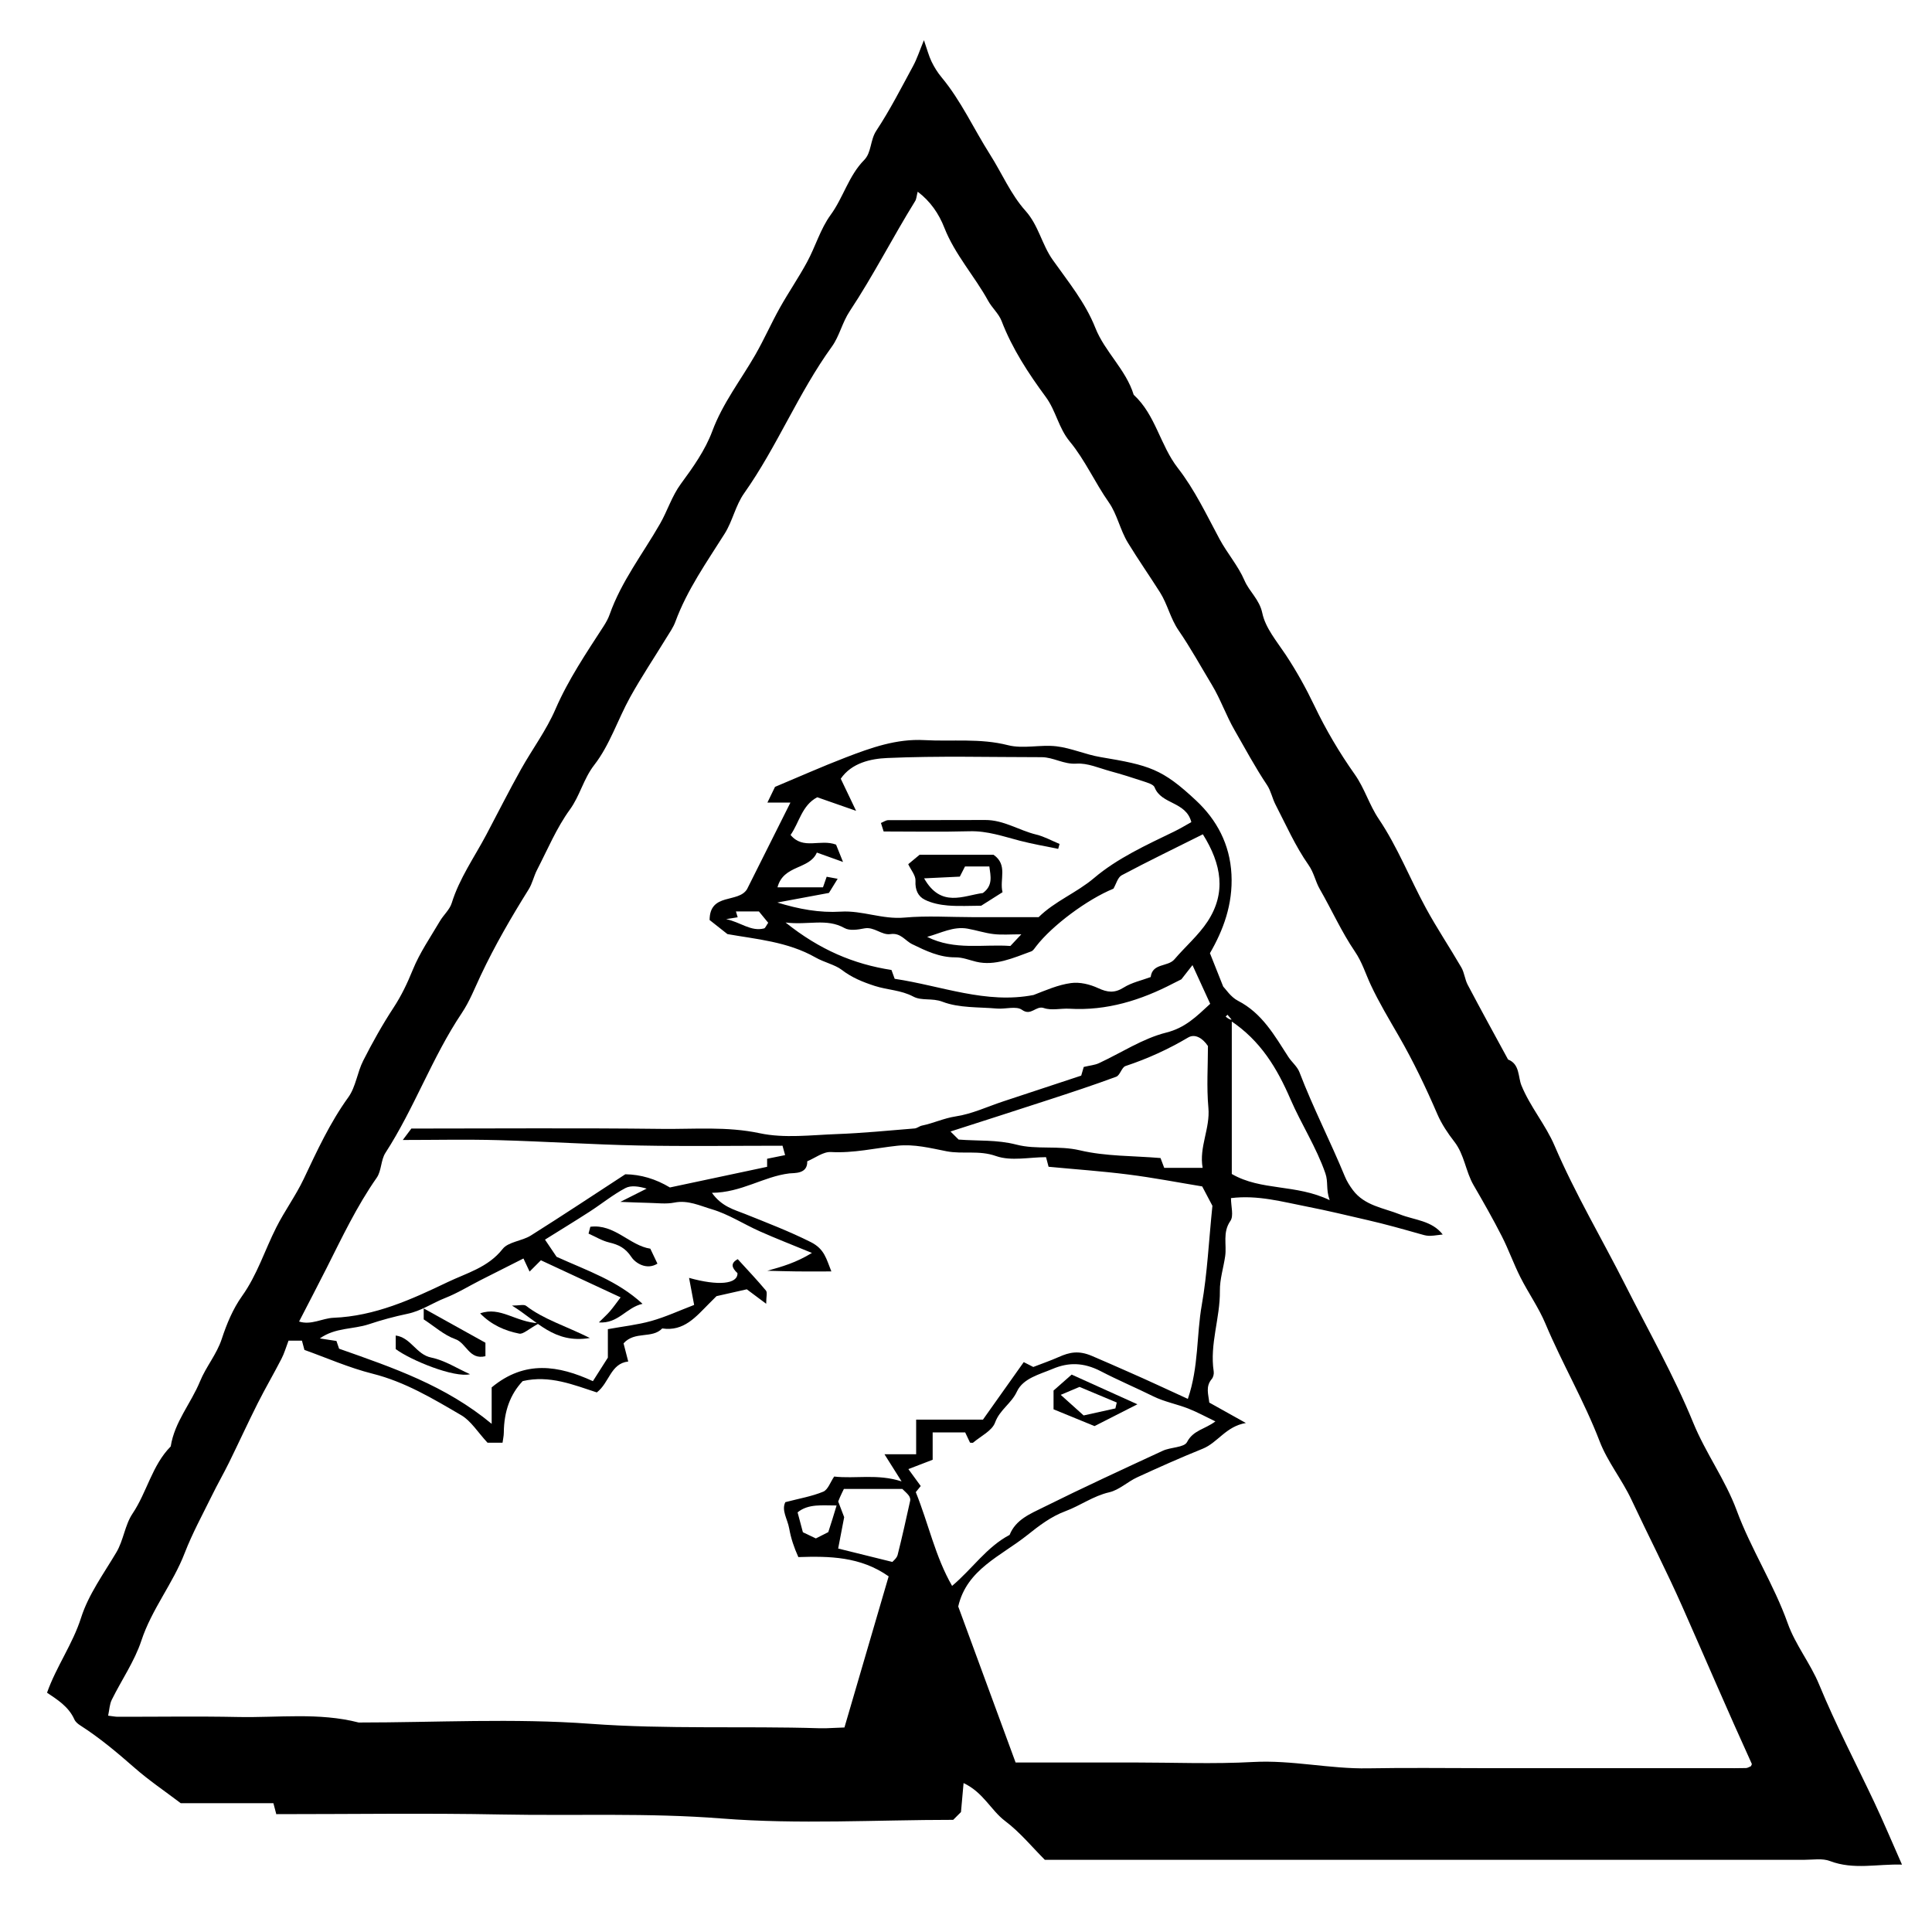 <?xml version="1.0" encoding="UTF-8"?>
<svg id="Layer_4" data-name="Layer 4" xmlns="http://www.w3.org/2000/svg" viewBox="0 0 350 350">
  <path d="M50.04,328.61c-.22-.82-.34-1.29-.51-1.94h-16.78c-2.93-2.22-5.81-4.16-8.4-6.44-3.13-2.74-6.29-5.4-9.8-7.65-.43-.27-.89-.65-1.08-1.1-1.06-2.35-3.15-3.62-4.95-4.83,1.7-4.79,4.64-8.78,6.17-13.59,1.33-4.19,4.09-7.96,6.38-11.82,1.33-2.24,1.54-4.95,2.95-7.05,2.61-3.89,3.52-8.73,6.91-12.16,.68-4.42,3.67-7.8,5.3-11.77,1.1-2.69,3.02-4.89,3.94-7.69,.89-2.71,2.03-5.46,3.67-7.76,2.76-3.86,4.12-8.32,6.21-12.45,1.51-3,3.52-5.73,4.98-8.8,2.4-5.07,4.75-10.18,8.08-14.79,1.35-1.88,1.61-4.5,2.69-6.62,1.67-3.29,3.48-6.53,5.5-9.61,1.43-2.18,2.5-4.44,3.48-6.85,1.26-3.1,3.21-5.92,4.92-8.83,.66-1.12,1.76-2.06,2.13-3.25,1.4-4.51,4.11-8.31,6.28-12.41,2.1-3.96,4.11-7.97,6.3-11.88,2.04-3.64,4.56-7,6.23-10.87,2.31-5.33,5.57-10.15,8.72-15.02,.43-.67,.83-1.38,1.09-2.13,2.12-5.99,6.01-10.98,9.12-16.41,1.35-2.35,2.12-4.97,3.78-7.24,2.19-2.97,4.41-6.11,5.68-9.52,1.89-5.09,5.16-9.26,7.8-13.85,1.59-2.77,2.88-5.71,4.44-8.5,1.57-2.81,3.41-5.48,4.94-8.31,1.52-2.8,2.42-6.01,4.27-8.54,2.31-3.17,3.26-7.09,6.08-9.95,1.34-1.36,1.06-3.58,2.19-5.3,2.47-3.74,4.52-7.76,6.66-11.71,.72-1.32,1.18-2.78,1.97-4.69,.61,1.76,.89,2.86,1.37,3.86,.49,1.01,1.1,2,1.82,2.86,3.55,4.27,5.82,9.33,8.77,13.97,2.16,3.4,3.78,7.26,6.43,10.21,2.4,2.68,2.95,6.09,4.95,8.91,2.78,3.93,5.9,7.72,7.71,12.3,1.73,4.37,5.55,7.56,6.95,12.13,3.97,3.63,4.78,9.13,8,13.27,3.06,3.93,5.2,8.49,7.56,12.88,1.38,2.56,3.36,4.82,4.5,7.46,.89,2.08,2.72,3.45,3.24,5.94,.56,2.69,2.62,5.11,4.22,7.52,1.96,2.96,3.66,6.02,5.2,9.23,2.07,4.34,4.55,8.54,7.33,12.47,1.8,2.55,2.6,5.49,4.36,8.1,3.37,5,5.61,10.75,8.51,16.09,2,3.68,4.34,7.17,6.44,10.79,.55,.95,.63,2.16,1.15,3.14,2.39,4.53,4.86,9.03,7.31,13.53,2.15,.83,1.79,3.15,2.42,4.69,1.6,3.92,4.38,7.11,6.02,10.96,3.72,8.68,8.56,16.81,12.81,25.22,4.18,8.27,8.79,16.37,12.29,24.92,2.26,5.53,5.81,10.32,7.87,15.88,2.6,7.04,6.73,13.38,9.26,20.49,1.38,3.88,4.12,7.26,5.69,11.09,2.99,7.24,6.61,14.17,9.95,21.23,1.7,3.6,3.24,7.28,5.05,11.37-4.5-.14-8.75,.99-13.06-.65-1.36-.52-3.04-.22-4.58-.22-45.79,0-91.58,0-137.64,0-2.29-2.29-4.5-5-7.21-7.04-2.57-1.94-3.92-5.17-7.51-6.86-.18,1.97-.32,3.56-.47,5.25-.39,.39-.88,.87-1.41,1.41-13.94,0-28,.85-41.9-.24-13.38-1.06-26.69-.47-40.02-.73-13.48-.26-26.96-.06-40.72-.06Zm101.77-56.7c.43,1.14,.75,1.97,1.12,2.94-.29,1.5-.72,3.74-1.09,5.68,3.14,.78,6.25,1.55,9.82,2.43,.14-.18,.79-.66,.95-1.26,.83-3.27,1.55-6.56,2.28-9.85,.06-.28-.07-.67-.25-.91-.3-.41-.71-.74-1.18-1.21h-10.58c-.49,1-.98,2-1.27,3-2.64,.01-5.17-.35-7.12,1.25,.34,1.28,.65,2.45,.96,3.6,.82,.39,1.65,.79,2.35,1.12,.9-.45,1.74-.88,2.25-1.14,.52-1.61,.96-2.97,1.76-5.66Zm71.08-87.03l.2-.2c-.24-.28-.48-.56-.72-.85l-.33,.33c.28,.24,.56,.48,1.11,.61v27.91c5.32,3.09,11.62,1.79,17.73,4.74-.71-2.03-.22-3.25-.78-4.87-1.64-4.73-4.36-8.89-6.32-13.42-2.4-5.55-5.39-10.61-10.89-14.25Zm-128.07,43.11c-2.62,1.33-5.19,2.62-7.76,3.92-2.14,1.09-4.21,2.37-6.43,3.24-2.29,.9-4.31,2.34-6.83,2.86-2.35,.49-4.74,1.14-6.98,1.89-2.86,.95-6.07,.57-8.88,2.57,1.16,.18,2.11,.32,3.01,.46,.24,.71,.45,1.31,.48,1.4,9.81,3.46,19.24,6.65,27.64,13.61v-6.6c6.01-4.99,12.1-3.99,18.34-1.13,.9-1.41,1.69-2.65,2.71-4.26v-5.16c2.74-.5,5.36-.78,7.86-1.48,2.6-.73,5.08-1.88,7.77-2.91-.35-1.89-.64-3.4-.92-4.9,5.27,1.48,8.84,1.14,8.77-.86-1.05-.96-1.3-1.81,.05-2.53,1.85,2.03,3.54,3.81,5.11,5.69,.28,.34,.04,1.11,.04,2.39-1.64-1.22-2.67-1.99-3.51-2.62-1.88,.42-3.62,.81-5.49,1.24-.36,.36-.85,.85-1.34,1.34-2.37,2.37-4.55,5.1-8.49,4.51-1.85,1.93-4.95,.41-7.01,2.7,.25,.96,.55,2.12,.85,3.29-3.22,.37-3.39,3.82-5.69,5.6-4.2-1.36-8.56-3.19-13.43-2.05q-3.37,3.55-3.42,9.32c0,.63-.16,1.25-.23,1.84h-2.72c-1.79-1.93-2.99-3.94-4.76-4.98-5.1-2.98-10.17-6.04-16.06-7.52-4.3-1.08-8.42-2.91-12.35-4.31-.22-.83-.35-1.29-.45-1.68h-2.43c-.46,1.21-.77,2.31-1.28,3.29-1.39,2.71-2.93,5.33-4.3,8.05-1.79,3.56-3.45,7.19-5.21,10.77-.99,2.01-2.11,3.95-3.09,5.96-1.69,3.44-3.54,6.82-4.92,10.38-2.13,5.55-5.98,10.19-7.86,15.9-1.24,3.75-3.59,7.12-5.36,10.71-.4,.81-.43,1.81-.66,2.88,.8,.09,1.28,.2,1.76,.2,7.26,.01,14.52-.11,21.77,.04,7.29,.15,14.65-.86,21.86,1,14,0,28.05-.8,41.97,.23,13.89,1.02,27.73,.38,41.58,.81,.35,.01,.69,.01,1.04,0,1.31-.05,2.63-.11,3.41-.14,2.75-9.41,5.37-18.35,8.01-27.38-5.13-3.61-10.76-3.67-16.36-3.49-.79-1.76-1.34-3.38-1.66-5.19-.31-1.72-1.44-3.27-.7-4.76,2.52-.66,4.79-1.04,6.87-1.9,.86-.36,1.29-1.74,1.98-2.74,3.86,.44,7.83-.54,12.21,.88-1.1-1.75-1.92-3.05-3.1-4.92h5.74v-6.27h12.1c2.59-3.65,4.94-6.96,7.39-10.42,.6,.3,1.26,.64,1.73,.88,1.62-.63,3.14-1.15,4.6-1.8,1.98-.88,3.6-1.22,5.98-.22,2.18,.92,4.39,1.91,6.58,2.87,3.62,1.58,7.2,3.27,10.84,4.93,2-5.84,1.55-11.54,2.53-17.05,1-5.69,1.26-11.5,1.92-17.93-.33-.63-1-1.9-1.85-3.51-4.39-.72-8.88-1.59-13.4-2.16-4.8-.61-9.63-.94-14.43-1.4-.14-.52-.26-.98-.46-1.74-2.99,0-6.33,.76-9.06-.2-3.09-1.1-6.04-.3-8.97-.87-2.95-.58-5.86-1.33-8.91-1-4,.43-7.92,1.37-12.02,1.14-1.4-.08-2.87,1.08-4.3,1.68,.08,2.35-2.36,2.09-3.23,2.19-4.71,.57-8.67,3.48-14.04,3.52,1.81,2.54,4.07,3.05,6,3.83,4.01,1.61,8.01,3.14,11.9,5.09,2.51,1.26,2.81,3.02,3.74,5.32-2.45,0-4.33,.02-6.21,0-1.8-.02-3.59-.08-5.39-.12,2.68-.75,5.17-1.45,8.08-3.23-3.63-1.49-6.56-2.63-9.44-3.91-2.92-1.3-5.67-3.11-8.69-4-2.14-.63-4.33-1.71-6.8-1.21-1.49,.3-3.1,.08-4.65,.05-1.49-.03-2.98-.1-5.13-.18,2.04-1.03,3.41-1.72,4.77-2.4-1.36-.4-2.83-.65-3.87-.09-2.29,1.22-4.33,2.89-6.52,4.3-2.71,1.75-5.46,3.42-8.03,5.03,.82,1.21,1.64,2.43,2.1,3.11,5.62,2.55,11.03,4.33,15.57,8.52-2.97,.66-4.35,3.62-7.91,3.37,.95-.95,1.54-1.47,2.04-2.06,.62-.73,1.17-1.52,1.9-2.48-5.06-2.35-9.78-4.55-14.44-6.72-.77,.77-1.38,1.38-2.05,2.05-.34-.72-.67-1.42-1.09-2.33Zm89.16,91.3h21.29c7.26,0,14.53,.31,21.77-.09,7.02-.38,13.85,1.28,20.82,1.15,7.08-.13,14.17-.03,21.25-.03h43.03c1.38,0,2.77,.02,4.15-.02,.3,0,.6-.21,.9-.33,.06-.15,.21-.34,.16-.44-4.3-9.43-8.37-18.95-12.56-28.42-2.9-6.55-6.2-12.95-9.25-19.45-1.7-3.62-4.33-6.85-5.75-10.55-2.81-7.32-6.78-14.08-9.81-21.29-1.23-2.94-3.12-5.6-4.56-8.46-1.22-2.42-2.12-4.99-3.35-7.4-1.6-3.14-3.35-6.21-5.12-9.26-1.45-2.5-1.65-5.52-3.49-7.88-1.18-1.52-2.29-3.18-3.05-4.93-2.09-4.85-4.36-9.6-7-14.18-1.76-3.06-3.59-6.09-5.08-9.28-.95-2.03-1.56-4.12-2.89-6.07-2.42-3.56-4.2-7.56-6.36-11.31-.8-1.4-1.03-2.94-2.04-4.37-2.37-3.38-4.07-7.24-5.98-10.94-.58-1.13-.82-2.46-1.51-3.5-2.16-3.22-3.97-6.62-5.9-9.97-1.53-2.66-2.53-5.57-4.07-8.14-2-3.31-3.87-6.73-6.05-9.9-1.52-2.21-2.01-4.74-3.38-6.91-1.91-3.01-3.95-5.94-5.81-8.98-1.42-2.32-1.96-5.19-3.46-7.32-2.53-3.6-4.32-7.7-7.07-11.02-2.07-2.5-2.49-5.56-4.38-8.12-3.11-4.22-6.06-8.71-7.98-13.72-.51-1.33-1.72-2.37-2.43-3.65-2.48-4.52-6.03-8.38-7.95-13.27-.97-2.48-2.49-4.75-4.82-6.51-.21,.78-.22,1.32-.47,1.71-4.07,6.57-7.57,13.48-11.83,19.91-1.39,2.09-1.87,4.53-3.24,6.43-6.08,8.4-9.92,18.11-15.89,26.56-1.59,2.25-2.1,5.05-3.53,7.32-3.26,5.18-6.8,10.17-8.94,15.97-.38,1.04-1.05,1.98-1.64,2.94-2.19,3.58-4.53,7.08-6.56,10.74-2.24,4.05-3.69,8.66-6.48,12.25-1.98,2.55-2.59,5.56-4.43,8.1-2.42,3.33-4.05,7.25-5.96,10.95-.58,1.13-.84,2.44-1.51,3.51-3.15,5.04-6.13,10.18-8.67,15.56-1.09,2.31-2.03,4.74-3.44,6.84-5.38,8.03-8.59,17.23-13.84,25.34-.84,1.3-.7,3.24-1.57,4.49-3.62,5.17-6.29,10.83-9.11,16.42-1.63,3.22-3.3,6.42-4.96,9.64,2.21,.7,4.21-.6,6.23-.68,7.53-.3,14.16-3.34,20.68-6.46,3.42-1.64,7.33-2.65,9.95-5.99,1.04-1.33,3.51-1.44,5.12-2.45,5.89-3.71,11.69-7.56,17.12-11.1q4.19,.06,8.08,2.39c5.56-1.18,11.6-2.46,17.61-3.74v-1.46c1.03-.21,2.1-.43,3.26-.66-.2-.73-.33-1.19-.47-1.7-8.74,0-17.37,.13-25.99-.04-8.5-.17-16.99-.74-25.49-.97-5.83-.16-11.66-.03-17.31-.03,.51-.69,.98-1.31,1.55-2.07,14.96,0,30.17-.12,45.37,.06,5.9,.07,11.79-.48,17.76,.79,4.46,.95,9.3,.32,13.96,.15,4.7-.17,9.39-.64,14.09-1.02,.45-.04,.87-.43,1.33-.52,2.06-.42,3.94-1.33,6.09-1.66,2.96-.44,5.79-1.79,8.68-2.74,4.71-1.56,9.42-3.11,14.07-4.65,.2-.68,.37-1.27,.46-1.57,1.16-.28,2.01-.34,2.74-.68,4.06-1.88,7.93-4.47,12.18-5.54,3.45-.86,5.45-2.87,7.99-5.22-1.01-2.2-1.98-4.33-3.21-7.01-.73,.93-1.15,1.47-2.01,2.57-.02,0-.74,.36-1.45,.73-5.9,3.07-12.07,5-18.83,4.6-1.55-.09-3.24,.36-4.63-.12-1.46-.51-2.3,1.52-3.97,.32-1.03-.74-3-.1-4.53-.23-3.32-.29-6.86-.08-9.86-1.23-1.89-.73-3.77-.12-5.3-.94-2.23-1.19-4.69-1.19-6.98-1.93-2.15-.7-4.12-1.48-6.02-2.94-1.18-.9-3.16-1.33-4.72-2.22-5.06-2.88-10.8-3.31-15.95-4.23-1.28-1.01-2.33-1.84-3.23-2.55,.02-5.01,5.22-2.99,6.79-5.6,2.55-5.09,5.1-10.18,7.85-15.67h-4.17c.57-1.17,.97-2.01,1.38-2.85,4.26-1.78,8.49-3.67,12.81-5.33,4.58-1.76,9.2-3.42,14.25-3.14,5.05,.28,10.1-.37,15.15,.92,2.76,.7,5.88-.14,8.77,.2,2.7,.32,5.28,1.5,7.97,1.95,8.89,1.49,11.19,2.12,17.34,7.88,3.71,3.47,6.12,7.89,6.4,13.37,.28,5.45-1.5,10.14-3.9,14.28,.79,1.99,1.44,3.62,2.4,6.04,.45,.45,1.36,1.9,2.68,2.58,4.38,2.25,6.62,6.29,9.12,10.16,.62,.96,1.63,1.75,2.02,2.79,2.45,6.41,5.6,12.51,8.21,18.85,.36,.88,.89,1.73,1.46,2.49,2.12,2.84,5.53,3.22,8.53,4.41,2.65,1.05,5.78,1.1,7.75,3.64-2.73,.37-2.71,.3-4.24-.13-3.1-.88-6.2-1.75-9.34-2.47-3.64-.84-7.27-1.72-10.95-2.44-4.54-.88-8.95-2.15-13.83-1.55,0,1.51,.53,3.22-.11,4.14-1.45,2.09-.64,4.26-.94,6.37-.3,2.1-.99,4.2-.96,6.3,.06,4.9-1.87,9.63-1.12,14.58,.07,.44-.07,1.05-.35,1.38-1.17,1.38-.6,2.79-.45,4.27,2.11,1.18,4.09,2.28,6.63,3.7-3.64,.62-5.09,3.56-7.82,4.66-3.99,1.61-7.94,3.37-11.85,5.17-1.75,.8-3.27,2.3-5.08,2.72-2.91,.67-5.24,2.42-7.93,3.42-2.64,.98-4.8,2.65-6.91,4.33-4.76,3.8-10.99,6.21-12.52,12.94,3.47,9.43,6.94,18.86,10.41,28.31Zm4.18-153.14c2.95-2.91,6.85-4.39,10.03-7.08,4.24-3.6,9.49-5.99,14.56-8.45,1.09-.53,2.12-1.16,3.07-1.69-.96-3.77-5.45-3.17-6.65-6.29-.21-.56-1.32-.85-2.07-1.11-1.97-.66-3.97-1.28-5.98-1.83-2.02-.55-4.11-1.5-6.11-1.36-2.32,.16-4.16-1.17-6.32-1.17-9.33,0-18.67-.26-27.98,.15-2.96,.13-6.43,.88-8.4,3.75,.89,1.87,1.63,3.41,2.78,5.82-2.91-1.02-4.96-1.73-7.04-2.46-2.79,1.47-3.24,4.56-4.83,6.83,2.3,2.77,5.35,.67,8.24,1.75,.27,.66,.64,1.59,1.26,3.14-1.95-.7-3.14-1.13-4.74-1.7-1.34,3.12-6.05,2.17-7.13,6.3h8.24c.23-.67,.44-1.27,.67-1.92,.57,.11,1.05,.19,1.99,.37-.71,1.16-1.26,2.05-1.58,2.56-3.37,.63-6.25,1.16-9.35,1.74,3.92,1.2,7.63,1.89,11.52,1.65,3.86-.24,7.53,1.44,11.5,1.08,4.11-.37,8.28-.08,12.43-.08h11.89Zm-22.25,104.18c2.29,5.67,3.52,11.68,6.57,16.97,3.68-3.1,6.26-7.05,10.42-9.24,1.11-2.79,3.77-3.83,6.12-5,7.14-3.55,14.39-6.89,21.63-10.24,1.44-.67,3.87-.57,4.39-1.57,1.12-2.17,3.25-2.32,5.14-3.75-1.75-.84-3.29-1.69-4.92-2.33-2.08-.81-4.34-1.23-6.33-2.21-3.15-1.56-6.42-2.94-9.49-4.54-3.18-1.65-5.92-1.63-8.75-.43-2.34,.99-5.35,1.69-6.47,4.11-1,2.16-3.11,3.29-3.95,5.6-.54,1.5-2.58,2.46-3.97,3.64-.1,.09-.34,.01-.57,.01-.32-.69-.66-1.4-.88-1.86h-5.89v4.96c-1.41,.54-2.75,1.06-4.4,1.69,.79,1.08,1.53,2.09,2.24,3.07-.32,.39-.63,.77-.91,1.12Zm-23.61-103.22c6.21,4.97,12.36,7.55,19.2,8.61,.21,.57,.42,1.17,.58,1.6,8.49,1.27,16.56,4.61,25.16,2.93,2.21-.85,4.45-1.85,6.79-2.16,1.58-.22,3.42,.23,4.89,.91,1.7,.79,2.98,.95,4.65-.1,1.45-.91,3.25-1.29,4.89-1.9,.3-2.57,3.1-1.8,4.3-3.21,1.97-2.31,4.35-4.34,6-6.85,3.39-5.16,2.57-10.34-.85-15.8-5.02,2.51-9.91,4.87-14.7,7.42-.73,.39-1.01,1.6-1.5,2.43-4.79,1.97-11.09,6.67-13.99,10.42-.27,.34-.53,.8-.9,.94-3.23,1.18-6.56,2.69-9.96,1.88-1.22-.29-2.47-.81-3.77-.8-2.87,.03-5.39-1.19-7.83-2.38-1.3-.63-2.07-2.11-3.94-1.83-1.62,.24-2.94-1.39-4.76-1.03-1.16,.23-2.64,.46-3.56-.06-3.26-1.83-6.54-.5-10.69-1.01Zm76.53,22.39c-.94-1.42-2.34-2.28-3.58-1.55-3.61,2.14-7.37,3.85-11.35,5.17-.7,.23-.98,1.68-1.69,1.94-4.05,1.5-8.15,2.85-12.26,4.19-5.91,1.94-11.84,3.82-17.76,5.73,.49,.49,.98,.98,1.47,1.46,3.49,.28,6.94,0,10.48,.92,3.65,.95,7.59,.11,11.49,1.03,4.68,1.11,9.66,.98,14.61,1.4,.19,.5,.41,1.1,.67,1.78h6.96c-.68-3.79,1.39-7.13,1.04-10.91-.34-3.75-.08-7.55-.08-11.18Zm-33.8-20.24c-2,0-3.52,.13-5-.04-1.6-.18-3.16-.71-4.76-.99-2.56-.45-4.81,.81-7.31,1.49,4.99,2.51,10.2,1.29,15.08,1.65,.65-.69,1.09-1.16,1.99-2.12Zm-51.71-4.14c.11,.35,.22,.7,.32,1.05-.7,.11-1.4,.23-2.09,.34,2.59,.54,4.5,2.3,6.87,1.68,.23-.06,.37-.49,.75-1.02-.54-.66-1.14-1.39-1.69-2.06h-4.16Z"/>
  <path d="M106.95,222.24c4.36-.56,7.15,3.42,10.86,3.97,.51,1.08,.9,1.9,1.29,2.71-1.98,1.24-4.02-.14-4.71-1.19-1.11-1.67-2.32-2.24-4.05-2.65-1.29-.31-2.48-1.05-3.72-1.6,.11-.42,.22-.83,.33-1.25Z"/>
  <path d="M76.75,237.03c3.82,2.12,7.42,4.13,11.19,6.22v2.44c-2.95,.72-3.42-2.37-5.45-3.09-2.06-.73-3.81-2.34-5.73-3.58v-1.99Z"/>
  <path d="M85.16,248.95c-2.87,.7-10.75-2.52-13.47-4.55v-2.46c2.8,.4,3.69,3.44,6.45,4,2.44,.5,4.68,1.97,7.01,3.01Z"/>
  <path d="M92.75,236.52c1.32,0,2.15-.26,2.55,.04,3.19,2.46,7.08,3.6,11.56,5.83-6.5,1.09-9.56-3.11-14.11-5.87Z"/>
  <path d="M97.66,239.73c-1.94,1.05-2.87,2.01-3.59,1.87-2.59-.51-5.02-1.56-7.09-3.67,3.7-1.31,6.32,1.58,10.68,1.8Z"/>
  <path d="M164.53,156.56c.81-.68,1.34-1.11,2.06-1.71h13.4c2.65,1.84,1.04,4.47,1.63,6.78-1.3,.82-2.54,1.6-3.87,2.45-1.92,0-3.99,.13-6.04-.04-1.42-.12-2.92-.42-4.18-1.05-1.23-.61-1.77-1.81-1.68-3.41,.06-.96-.83-1.98-1.31-3.01Zm2.88,2.56c3.07,5.41,7.13,3.12,10.65,2.66,1.85-1.36,1.41-3.03,1.17-4.81h-4.41c-.16,.31-.64,1.25-.94,1.84-2.25,.11-4.07,.19-6.46,.31Z"/>
  <path d="M191.69,153.78c-2.31-.48-4.64-.88-6.92-1.47-3-.78-5.91-1.81-9.11-1.72-5.15,.14-10.31,.04-15.58,.04-.15-.47-.3-.93-.49-1.54,.49-.2,.9-.51,1.32-.51,5.85-.03,11.71,0,17.56-.03,3.35-.02,6.13,1.88,9.25,2.64,1.46,.35,2.82,1.12,4.23,1.7-.08,.3-.17,.6-.25,.9Z"/>
  <path d="M190.86,255.31v-3.4c1.14-1,2.14-1.89,3.28-2.89,3.58,1.62,7.48,3.38,11.91,5.38-3.05,1.55-5.44,2.76-7.77,3.95-2.49-1.02-4.83-1.98-7.42-3.04Zm11.2-.15l.25-1.08c-2.6-1.09-5.2-2.18-6.75-2.83-1.51,.64-2.31,.98-3.4,1.44,1.64,1.47,2.71,2.44,4.15,3.73,1.67-.37,3.71-.82,5.74-1.27Z"/>
</svg>